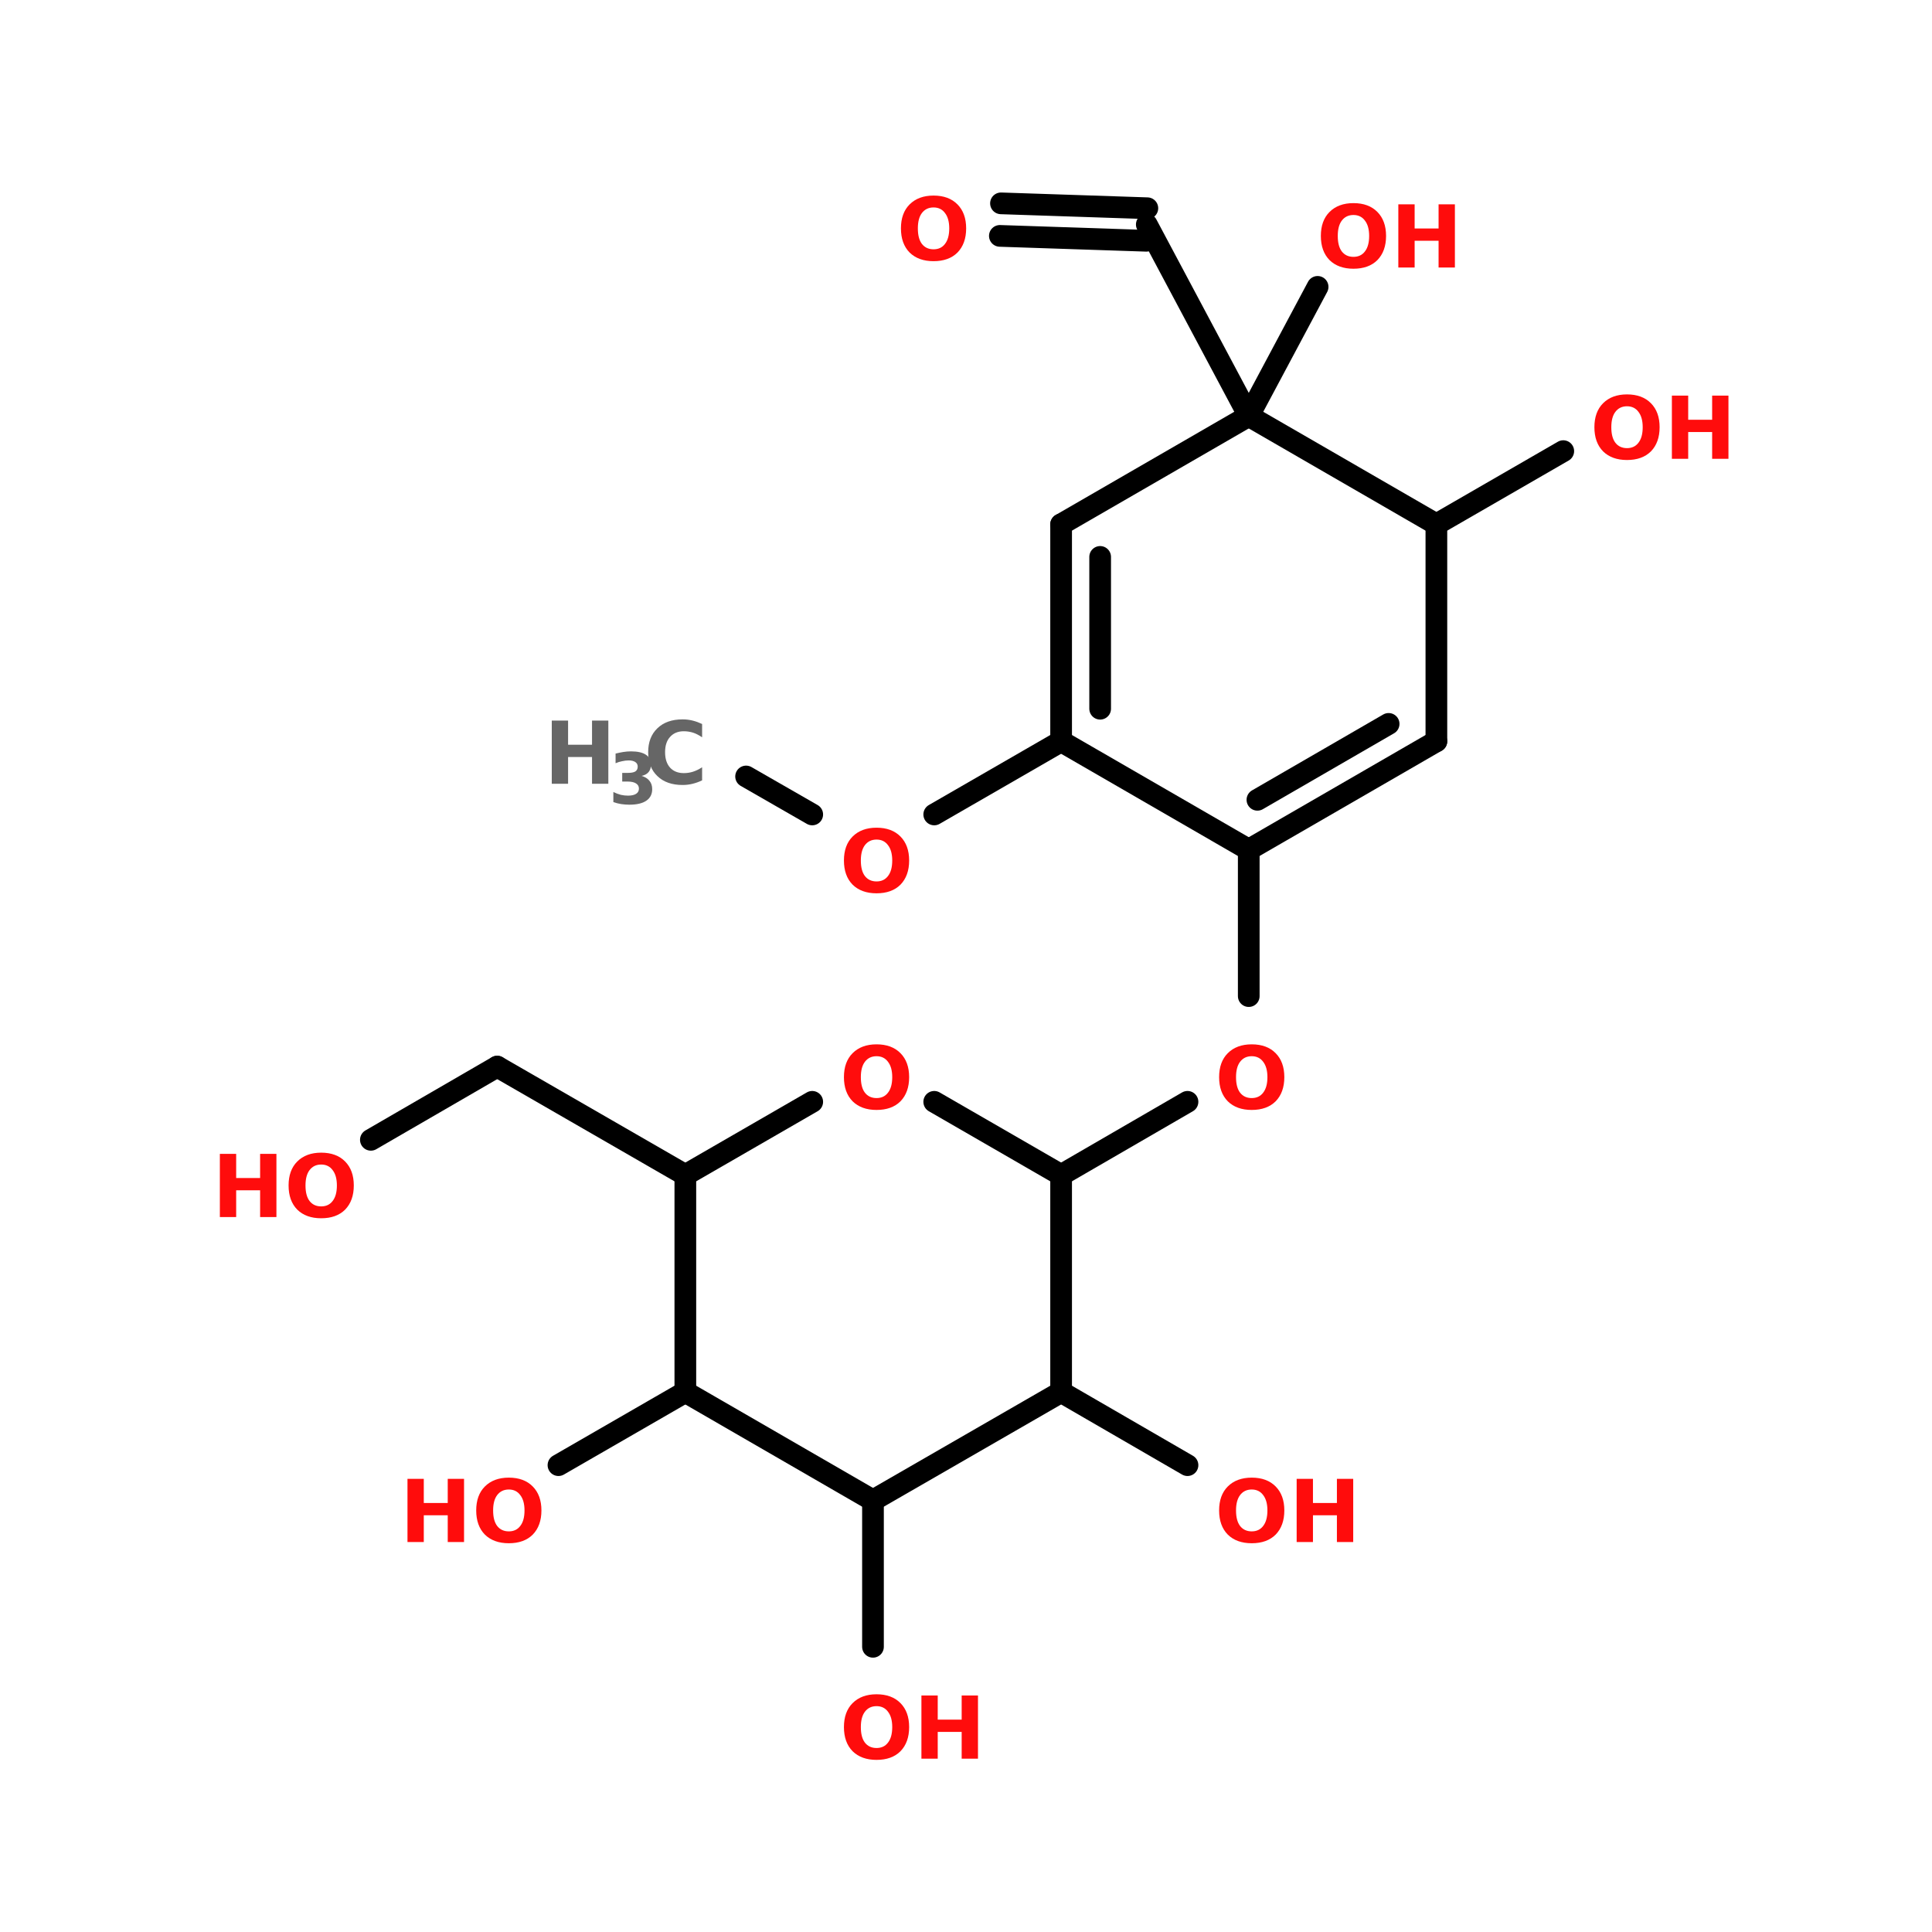 <?xml version="1.0" encoding="UTF-8"?>
<svg xmlns="http://www.w3.org/2000/svg" xmlns:xlink="http://www.w3.org/1999/xlink" width="150pt" height="150pt" viewBox="0 0 150 150" version="1.1">
<defs>
<g>
<symbol overflow="visible" id="glyph0-0">
<path style="stroke:none;" d="M 0.328 1.188 L 0.328 -4.75 L 3.703 -4.75 L 3.703 1.188 Z M 0.719 0.812 L 3.328 0.812 L 3.328 -4.375 L 0.719 -4.375 Z M 0.719 0.812 "/>
</symbol>
<symbol overflow="visible" id="glyph0-1">
<path style="stroke:none;" d="M 2.859 -4.078 C 2.473 -4.078 2.172 -3.93 1.953 -3.641 C 1.742 -3.359 1.641 -2.961 1.641 -2.453 C 1.641 -1.93 1.742 -1.531 1.953 -1.25 C 2.172 -0.969 2.473 -0.828 2.859 -0.828 C 3.242 -0.828 3.539 -0.969 3.75 -1.25 C 3.969 -1.531 4.078 -1.93 4.078 -2.453 C 4.078 -2.961 3.969 -3.359 3.75 -3.641 C 3.539 -3.93 3.242 -4.078 2.859 -4.078 Z M 2.859 -5 C 3.648 -5 4.27 -4.77 4.719 -4.312 C 5.164 -3.863 5.391 -3.242 5.391 -2.453 C 5.391 -1.66 5.164 -1.035 4.719 -0.578 C 4.27 -0.129 3.648 0.094 2.859 0.094 C 2.078 0.094 1.457 -0.129 1 -0.578 C 0.551 -1.035 0.328 -1.66 0.328 -2.453 C 0.328 -3.242 0.551 -3.863 1 -4.312 C 1.457 -4.77 2.078 -5 2.859 -5 Z M 2.859 -5 "/>
</symbol>
<symbol overflow="visible" id="glyph0-2">
<path style="stroke:none;" d="M 0.625 -4.906 L 1.891 -4.906 L 1.891 -3.031 L 3.75 -3.031 L 3.75 -4.906 L 5.016 -4.906 L 5.016 0 L 3.75 0 L 3.75 -2.078 L 1.891 -2.078 L 1.891 0 L 0.625 0 Z M 0.625 -4.906 "/>
</symbol>
<symbol overflow="visible" id="glyph0-3">
<path style="stroke:none;" d="M 4.516 -0.266 C 4.273 -0.148 4.031 -0.062 3.781 0 C 3.531 0.062 3.27 0.094 3 0.094 C 2.176 0.094 1.523 -0.133 1.047 -0.594 C 0.566 -1.051 0.328 -1.672 0.328 -2.453 C 0.328 -3.234 0.566 -3.852 1.047 -4.312 C 1.523 -4.77 2.176 -5 3 -5 C 3.27 -5 3.531 -4.969 3.781 -4.906 C 4.031 -4.844 4.273 -4.754 4.516 -4.641 L 4.516 -3.609 C 4.273 -3.773 4.039 -3.895 3.812 -3.969 C 3.582 -4.039 3.344 -4.078 3.094 -4.078 C 2.645 -4.078 2.289 -3.93 2.031 -3.641 C 1.77 -3.359 1.641 -2.961 1.641 -2.453 C 1.641 -1.941 1.77 -1.539 2.031 -1.25 C 2.289 -0.969 2.645 -0.828 3.094 -0.828 C 3.344 -0.828 3.582 -0.863 3.812 -0.938 C 4.039 -1.008 4.273 -1.125 4.516 -1.281 Z M 4.516 -0.266 "/>
</symbol>
<symbol overflow="visible" id="glyph1-0">
<path style="stroke:none;" d="M 0.266 0.969 L 0.266 -3.859 L 3 -3.859 L 3 0.969 Z M 0.578 0.656 L 2.703 0.656 L 2.703 -3.547 L 0.578 -3.547 Z M 0.578 0.656 "/>
</symbol>
<symbol overflow="visible" id="glyph1-1">
<path style="stroke:none;" d="M 2.547 -2.156 C 2.816 -2.082 3.02 -1.957 3.156 -1.781 C 3.301 -1.613 3.375 -1.395 3.375 -1.125 C 3.375 -0.738 3.223 -0.441 2.922 -0.234 C 2.617 -0.023 2.176 0.078 1.594 0.078 C 1.383 0.078 1.176 0.062 0.969 0.031 C 0.77 0 0.566 -0.051 0.359 -0.125 L 0.359 -0.906 C 0.555 -0.812 0.75 -0.738 0.938 -0.688 C 1.125 -0.645 1.312 -0.625 1.5 -0.625 C 1.77 -0.625 1.977 -0.672 2.125 -0.766 C 2.27 -0.859 2.344 -0.992 2.344 -1.172 C 2.344 -1.348 2.266 -1.484 2.109 -1.578 C 1.961 -1.672 1.742 -1.719 1.453 -1.719 L 1.047 -1.719 L 1.047 -2.391 L 1.484 -2.391 C 1.742 -2.391 1.938 -2.426 2.062 -2.5 C 2.188 -2.582 2.25 -2.707 2.25 -2.875 C 2.25 -3.031 2.188 -3.148 2.062 -3.234 C 1.938 -3.316 1.766 -3.359 1.547 -3.359 C 1.379 -3.359 1.207 -3.336 1.031 -3.297 C 0.863 -3.266 0.695 -3.211 0.531 -3.141 L 0.531 -3.891 C 0.738 -3.941 0.941 -3.984 1.141 -4.016 C 1.336 -4.047 1.535 -4.062 1.734 -4.062 C 2.242 -4.062 2.629 -3.973 2.891 -3.797 C 3.148 -3.629 3.281 -3.375 3.281 -3.031 C 3.281 -2.801 3.219 -2.609 3.094 -2.453 C 2.969 -2.305 2.785 -2.207 2.547 -2.156 Z M 2.547 -2.156 "/>
</symbol>
</g>
</defs>
<g id="surface1">
<path style="fill-rule:nonzero;fill:rgb(0%,0%,0%);fill-opacity:1;stroke-width:4;stroke-linecap:round;stroke-linejoin:miter;stroke:rgb(0%,0%,0%);stroke-opacity:1;stroke-miterlimit:4;" d="M 120.5 143.196 L 132.697 150.2 " transform="matrix(0.421,0,0,0.421,7.196,0)"/>
<path style="fill-rule:nonzero;fill:rgb(0%,0%,0%);fill-opacity:1;stroke-width:4;stroke-linecap:round;stroke-linejoin:miter;stroke:rgb(0%,0%,0%);stroke-opacity:1;stroke-miterlimit:4;" d="M 155.196 150.2 L 178.596 136.703 " transform="matrix(0.421,0,0,0.421,7.196,0)"/>
<path style="fill:none;stroke-width:4;stroke-linecap:round;stroke-linejoin:miter;stroke:rgb(0%,0%,0%);stroke-opacity:1;stroke-miterlimit:4;" d="M 213.199 156.703 L 213.199 183.698 " transform="matrix(0.421,0,0,0.421,7.196,0)"/>
<path style="fill-rule:nonzero;fill:rgb(0%,0%,0%);fill-opacity:1;stroke-width:4;stroke-linecap:round;stroke-linejoin:miter;stroke:rgb(0%,0%,0%);stroke-opacity:1;stroke-miterlimit:4;" d="M 201.903 203.196 L 178.596 216.703 " transform="matrix(0.421,0,0,0.421,7.196,0)"/>
<path style="fill-rule:nonzero;fill:rgb(0%,0%,0%);fill-opacity:1;stroke-width:4;stroke-linecap:round;stroke-linejoin:miter;stroke:rgb(0%,0%,0%);stroke-opacity:1;stroke-miterlimit:4;" d="M 109.297 216.703 L 74.601 196.703 " transform="matrix(0.421,0,0,0.421,7.196,0)"/>
<path style="fill-rule:nonzero;fill:rgb(0%,0%,0%);fill-opacity:1;stroke-width:4;stroke-linecap:round;stroke-linejoin:miter;stroke:rgb(0%,0%,0%);stroke-opacity:1;stroke-miterlimit:4;" d="M 74.601 196.703 L 51.303 210.201 " transform="matrix(0.421,0,0,0.421,7.196,0)"/>
<path style="fill-rule:nonzero;fill:rgb(0%,0%,0%);fill-opacity:1;stroke-width:4;stroke-linecap:round;stroke-linejoin:miter;stroke:rgb(0%,0%,0%);stroke-opacity:1;stroke-miterlimit:4;" d="M 109.297 256.703 L 85.897 270.201 " transform="matrix(0.421,0,0,0.421,7.196,0)"/>
<path style="fill:none;stroke-width:4;stroke-linecap:round;stroke-linejoin:miter;stroke:rgb(0%,0%,0%);stroke-opacity:1;stroke-miterlimit:4;" d="M 143.9 276.703 L 143.9 303.698 " transform="matrix(0.421,0,0,0.421,7.196,0)"/>
<path style="fill-rule:nonzero;fill:rgb(0%,0%,0%);fill-opacity:1;stroke-width:4;stroke-linecap:round;stroke-linejoin:miter;stroke:rgb(0%,0%,0%);stroke-opacity:1;stroke-miterlimit:4;" d="M 178.596 256.703 L 201.903 270.201 " transform="matrix(0.421,0,0,0.421,7.196,0)"/>
<path style="fill-rule:nonzero;fill:rgb(0%,0%,0%);fill-opacity:1;stroke-width:4;stroke-linecap:round;stroke-linejoin:miter;stroke:rgb(0%,0%,0%);stroke-opacity:1;stroke-miterlimit:4;" d="M 247.802 96.703 L 271.202 83.196 " transform="matrix(0.421,0,0,0.421,7.196,0)"/>
<path style="fill-rule:nonzero;fill:rgb(0%,0%,0%);fill-opacity:1;stroke-width:4;stroke-linecap:round;stroke-linejoin:miter;stroke:rgb(0%,0%,0%);stroke-opacity:1;stroke-miterlimit:4;" d="M 213.199 76.703 L 194.397 41.403 " transform="matrix(0.421,0,0,0.421,7.196,0)"/>
<path style="fill-rule:nonzero;fill:rgb(0%,0%,0%);fill-opacity:1;stroke-width:4;stroke-linecap:round;stroke-linejoin:miter;stroke:rgb(0%,0%,0%);stroke-opacity:1;stroke-miterlimit:4;" d="M 194.304 44.403 L 167.3 43.502 " transform="matrix(0.421,0,0,0.421,7.196,0)"/>
<path style="fill-rule:nonzero;fill:rgb(0%,0%,0%);fill-opacity:1;stroke-width:4;stroke-linecap:round;stroke-linejoin:miter;stroke:rgb(0%,0%,0%);stroke-opacity:1;stroke-miterlimit:4;" d="M 194.5 38.402 L 167.505 37.501 " transform="matrix(0.421,0,0,0.421,7.196,0)"/>
<path style="fill-rule:nonzero;fill:rgb(0%,0%,0%);fill-opacity:1;stroke-width:4;stroke-linecap:round;stroke-linejoin:miter;stroke:rgb(0%,0%,0%);stroke-opacity:1;stroke-miterlimit:4;" d="M 213.199 76.703 L 225.898 52.903 " transform="matrix(0.421,0,0,0.421,7.196,0)"/>
<path style="fill:none;stroke-width:4;stroke-linecap:round;stroke-linejoin:miter;stroke:rgb(0%,0%,0%);stroke-opacity:1;stroke-miterlimit:4;" d="M 178.596 96.703 L 178.596 136.703 " transform="matrix(0.421,0,0,0.421,7.196,0)"/>
<path style="fill:none;stroke-width:4;stroke-linecap:round;stroke-linejoin:miter;stroke:rgb(0%,0%,0%);stroke-opacity:1;stroke-miterlimit:4;" d="M 185.795 102.704 L 185.795 130.702 " transform="matrix(0.421,0,0,0.421,7.196,0)"/>
<path style="fill-rule:nonzero;fill:rgb(0%,0%,0%);fill-opacity:1;stroke-width:4;stroke-linecap:round;stroke-linejoin:miter;stroke:rgb(0%,0%,0%);stroke-opacity:1;stroke-miterlimit:4;" d="M 178.596 136.703 L 213.199 156.703 " transform="matrix(0.421,0,0,0.421,7.196,0)"/>
<path style="fill-rule:nonzero;fill:rgb(0%,0%,0%);fill-opacity:1;stroke-width:4;stroke-linecap:round;stroke-linejoin:miter;stroke:rgb(0%,0%,0%);stroke-opacity:1;stroke-miterlimit:4;" d="M 213.199 156.703 L 247.802 136.703 " transform="matrix(0.421,0,0,0.421,7.196,0)"/>
<path style="fill-rule:nonzero;fill:rgb(0%,0%,0%);fill-opacity:1;stroke-width:4;stroke-linecap:round;stroke-linejoin:miter;stroke:rgb(0%,0%,0%);stroke-opacity:1;stroke-miterlimit:4;" d="M 214.797 147.497 L 238.996 133.498 " transform="matrix(0.421,0,0,0.421,7.196,0)"/>
<path style="fill:none;stroke-width:4;stroke-linecap:round;stroke-linejoin:miter;stroke:rgb(0%,0%,0%);stroke-opacity:1;stroke-miterlimit:4;" d="M 247.802 136.703 L 247.802 96.703 " transform="matrix(0.421,0,0,0.421,7.196,0)"/>
<path style="fill-rule:nonzero;fill:rgb(0%,0%,0%);fill-opacity:1;stroke-width:4;stroke-linecap:round;stroke-linejoin:miter;stroke:rgb(0%,0%,0%);stroke-opacity:1;stroke-miterlimit:4;" d="M 247.802 96.703 L 213.199 76.703 " transform="matrix(0.421,0,0,0.421,7.196,0)"/>
<path style="fill-rule:nonzero;fill:rgb(0%,0%,0%);fill-opacity:1;stroke-width:4;stroke-linecap:round;stroke-linejoin:miter;stroke:rgb(0%,0%,0%);stroke-opacity:1;stroke-miterlimit:4;" d="M 213.199 76.703 L 178.596 96.703 " transform="matrix(0.421,0,0,0.421,7.196,0)"/>
<path style="fill:none;stroke-width:4;stroke-linecap:round;stroke-linejoin:miter;stroke:rgb(0%,0%,0%);stroke-opacity:1;stroke-miterlimit:4;" d="M 178.596 256.703 L 178.596 216.703 " transform="matrix(0.421,0,0,0.421,7.196,0)"/>
<path style="fill-rule:nonzero;fill:rgb(0%,0%,0%);fill-opacity:1;stroke-width:4;stroke-linecap:round;stroke-linejoin:miter;stroke:rgb(0%,0%,0%);stroke-opacity:1;stroke-miterlimit:4;" d="M 178.596 216.703 L 155.196 203.196 " transform="matrix(0.421,0,0,0.421,7.196,0)"/>
<path style="fill-rule:nonzero;fill:rgb(0%,0%,0%);fill-opacity:1;stroke-width:4;stroke-linecap:round;stroke-linejoin:miter;stroke:rgb(0%,0%,0%);stroke-opacity:1;stroke-miterlimit:4;" d="M 132.697 203.196 L 109.297 216.703 " transform="matrix(0.421,0,0,0.421,7.196,0)"/>
<path style="fill:none;stroke-width:4;stroke-linecap:round;stroke-linejoin:miter;stroke:rgb(0%,0%,0%);stroke-opacity:1;stroke-miterlimit:4;" d="M 109.297 216.703 L 109.297 256.703 " transform="matrix(0.421,0,0,0.421,7.196,0)"/>
<path style="fill-rule:nonzero;fill:rgb(0%,0%,0%);fill-opacity:1;stroke-width:4;stroke-linecap:round;stroke-linejoin:miter;stroke:rgb(0%,0%,0%);stroke-opacity:1;stroke-miterlimit:4;" d="M 109.297 256.703 L 143.9 276.703 " transform="matrix(0.421,0,0,0.421,7.196,0)"/>
<path style="fill-rule:nonzero;fill:rgb(0%,0%,0%);fill-opacity:1;stroke-width:4;stroke-linecap:round;stroke-linejoin:miter;stroke:rgb(0%,0%,0%);stroke-opacity:1;stroke-miterlimit:4;" d="M 143.9 276.703 L 178.596 256.703 " transform="matrix(0.421,0,0,0.421,7.196,0)"/>
<g style="fill:rgb(100%,4.706%,4.706%);fill-opacity:1;">
  <use xlink:href="#glyph0-1" x="102.223" y="20.77"/>
</g>
<g style="fill:rgb(100%,4.706%,4.706%);fill-opacity:1;">
  <use xlink:href="#glyph0-2" x="107.941" y="20.77"/>
</g>
<g style="fill:rgb(100%,4.706%,4.706%);fill-opacity:1;">
  <use xlink:href="#glyph0-1" x="69.621" y="20.184"/>
</g>
<g style="fill:rgb(100%,4.706%,4.706%);fill-opacity:1;">
  <use xlink:href="#glyph0-1" x="123.461" y="35.621"/>
</g>
<g style="fill:rgb(100%,4.706%,4.706%);fill-opacity:1;">
  <use xlink:href="#glyph0-2" x="129.18" y="35.621"/>
</g>
<g style="fill:rgb(100%,4.706%,4.706%);fill-opacity:1;">
  <use xlink:href="#glyph0-1" x="94.324" y="119.723"/>
</g>
<g style="fill:rgb(100%,4.706%,4.706%);fill-opacity:1;">
  <use xlink:href="#glyph0-2" x="100.047" y="119.723"/>
</g>
<g style="fill:rgb(100%,4.706%,4.706%);fill-opacity:1;">
  <use xlink:href="#glyph0-1" x="65.195" y="136.543"/>
</g>
<g style="fill:rgb(100%,4.706%,4.706%);fill-opacity:1;">
  <use xlink:href="#glyph0-2" x="70.914" y="136.543"/>
</g>
<g style="fill:rgb(100%,4.706%,4.706%);fill-opacity:1;">
  <use xlink:href="#glyph0-2" x="31.012" y="119.723"/>
</g>
<g style="fill:rgb(100%,4.706%,4.706%);fill-opacity:1;">
  <use xlink:href="#glyph0-1" x="36.645" y="119.723"/>
</g>
<g style="fill:rgb(100%,4.706%,4.706%);fill-opacity:1;">
  <use xlink:href="#glyph0-2" x="16.445" y="94.492"/>
</g>
<g style="fill:rgb(100%,4.706%,4.706%);fill-opacity:1;">
  <use xlink:href="#glyph0-1" x="22.078" y="94.492"/>
</g>
<g style="fill:rgb(100%,4.706%,4.706%);fill-opacity:1;">
  <use xlink:href="#glyph0-1" x="65.195" y="86.082"/>
</g>
<g style="fill:rgb(40%,40%,40%);fill-opacity:1;">
  <use xlink:href="#glyph0-2" x="42.215" y="60.852"/>
</g>
<g style="fill:rgb(40%,40%,40%);fill-opacity:1;">
  <use xlink:href="#glyph1-1" x="47.262" y="62.398"/>
</g>
<g style="fill:rgb(40%,40%,40%);fill-opacity:1;">
  <use xlink:href="#glyph0-3" x="49.996" y="60.852"/>
</g>
<g style="fill:rgb(100%,4.706%,4.706%);fill-opacity:1;">
  <use xlink:href="#glyph0-1" x="94.324" y="86.082"/>
</g>
<g style="fill:rgb(100%,4.706%,4.706%);fill-opacity:1;">
  <use xlink:href="#glyph0-1" x="65.195" y="69.262"/>
</g>
</g>
</svg>
